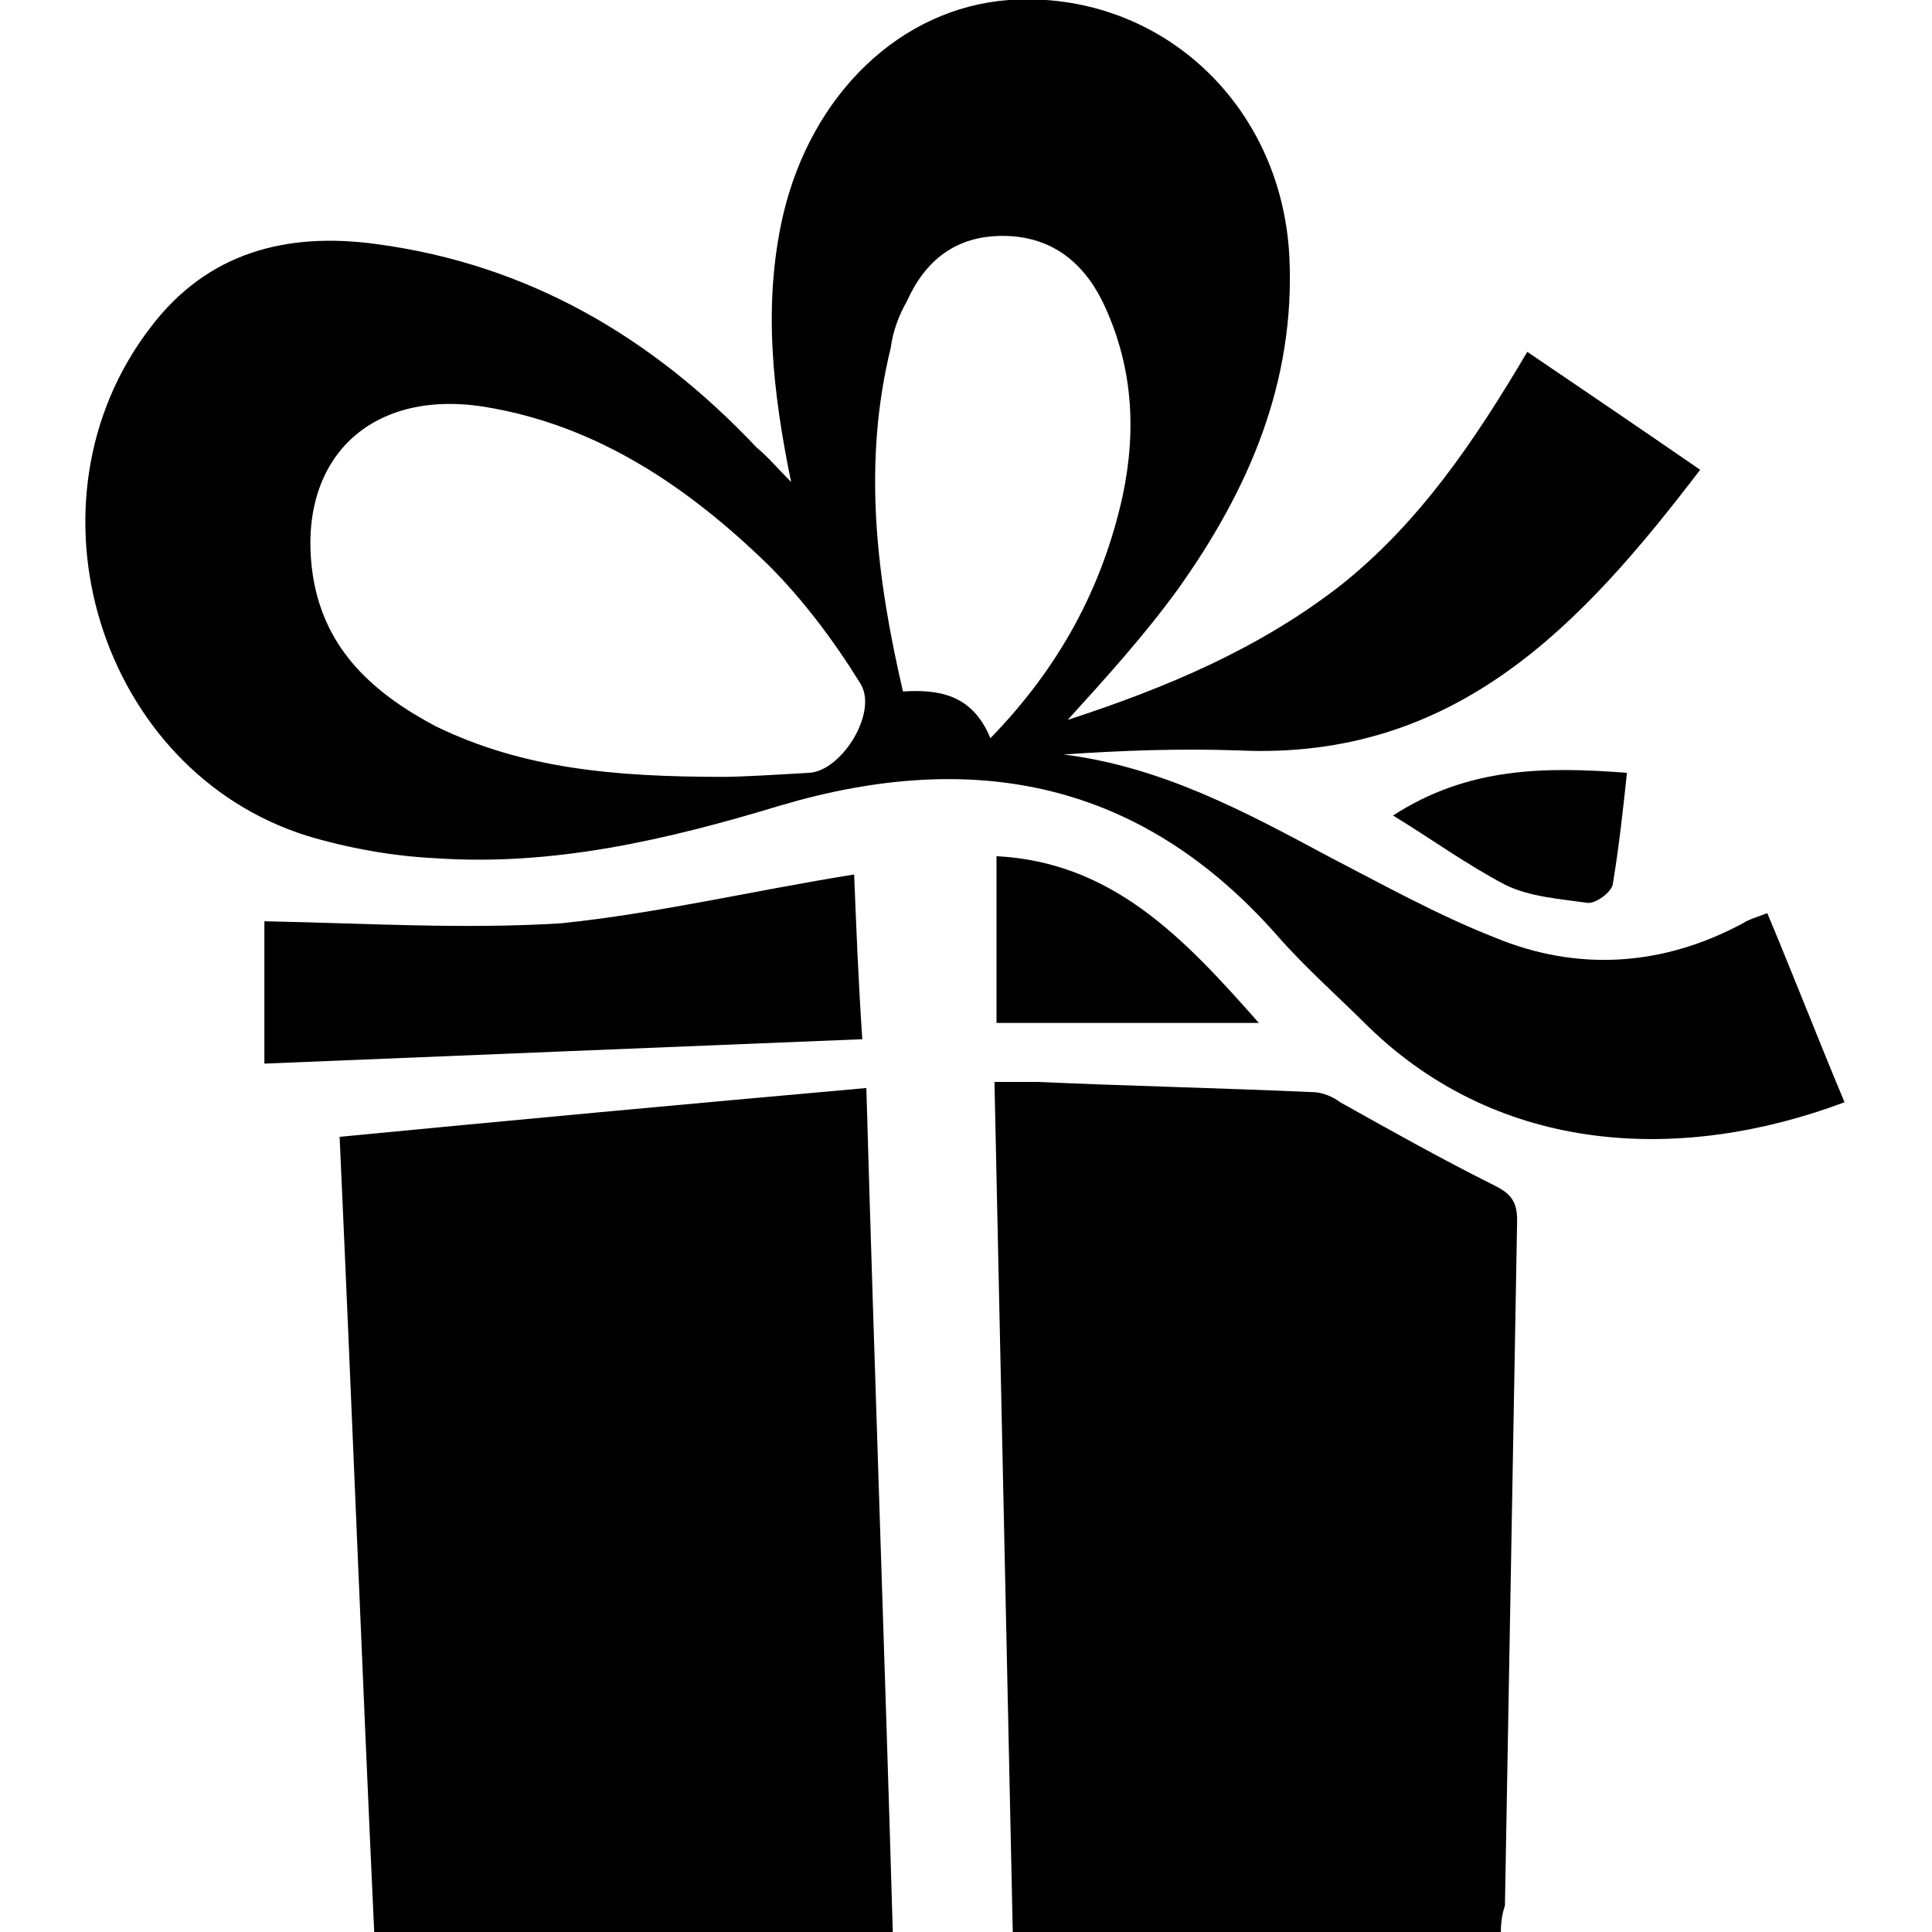 <?xml version="1.0" encoding="utf-8"?>
<!-- Generator: Adobe Illustrator 25.4.1, SVG Export Plug-In . SVG Version: 6.00 Build 0)  -->
<svg version="1.1" id="Capa_1" xmlns="http://www.w3.org/2000/svg" xmlns:xlink="http://www.w3.org/1999/xlink" x="0px" y="0px"
	 viewBox="0 0 95 95" style="enable-background:new 0 0 95 95;" xml:space="preserve">
<g>
	<path d="M38.9,23.7c-0.9-4.4-1.4-8.7-0.4-13.1c1.4-6,5.8-10.2,11.1-10.6c7.3-0.5,13.4,5,13.8,12.6c0.3,6.2-2,11.5-5.5,16.4
		c-1.6,2.2-3.4,4.2-5.4,6.4c4.9-1.6,9.4-3.5,13.4-6.6c3.9-3.1,6.6-7.1,9.2-11.5c2.8,1.9,5.6,3.8,8.5,5.8c-5.8,7.6-12,14.3-22.7,13.8
		c-2.9-0.1-5.7,0-8.6,0.2c4.8,0.6,8.9,2.8,13,5c2.7,1.4,5.4,2.9,8.2,4c4.1,1.7,8.3,1.4,12.2-0.7c0.3-0.2,0.7-0.3,1.2-0.5
		c1.3,3.1,2.5,6.2,3.8,9.3c-8,3-16.9,2.6-23.4-3.7c-1.5-1.5-3.1-2.9-4.5-4.5c-6.7-7.6-14.9-9.2-24.4-6.4c-5.6,1.7-11.2,3-17,2.6
		c-2.1-0.1-4.3-0.5-6.3-1.1C4.9,37.9,0.8,24.7,7.4,16.1c2.8-3.7,6.7-4.7,11.1-4.1c7.5,1,13.6,4.6,18.7,10
		C37.8,22.5,38.3,23.1,38.9,23.7z M35.6,38.2c0.8,0,2.5-0.1,4.2-0.2c1.6-0.1,3.4-3,2.5-4.4c-1.3-2.1-2.8-4.1-4.5-5.8
		c-3.9-3.8-8.4-6.9-14-7.8c-5.7-0.9-9.3,2.7-8.4,8.4c0.6,3.6,3,5.7,6,7.3C25.7,37.8,30.2,38.2,35.6,38.2z M48.7,36.3
		c3.4-3.5,5.5-7.4,6.5-11.9c0.7-3.3,0.5-6.5-1-9.6c-1-2-2.6-3.2-4.9-3.2c-2.3,0-3.8,1.2-4.7,3.2c-0.4,0.7-0.7,1.5-0.8,2.3
		c-1.4,5.7-0.7,11.3,0.6,16.9C46.1,33.9,47.8,34.1,48.7,36.3z"/>
	<path d="M43.9,95c-8.9,0-17.3,0-25.5,0c-0.6-13-1.1-25.9-1.7-39.1c8.3-0.8,16.9-1.6,25.9-2.4C43,67.5,43.5,81.2,43.9,95z"/>
	<path d="M73.8,95c-8,0-15.9,0-24,0c-0.3-13.8-0.6-27.7-0.9-41.8c0.8,0,1.5,0,2.1,0c4.5,0.2,9,0.3,13.5,0.5c0.5,0,1,0.2,1.4,0.5
		c2.5,1.4,5,2.8,7.6,4.1c0.8,0.4,1.1,0.8,1.1,1.7c-0.2,11.2-0.4,22.5-0.6,33.7C73.9,94,73.8,94.4,73.8,95z"/>
	<path d="M42,43c0.1,2.5,0.2,5.1,0.4,8.1c-9.9,0.4-19.6,0.8-29.4,1.2c0-2.5,0-5,0-7c5,0.1,9.8,0.4,14.6,0.1C32.4,44.9,37,43.8,42,43
		z"/>
	<path d="M49,50.3c0-2.6,0-5.3,0-8.2c5.7,0.3,9.2,4,12.9,8.2C57.4,50.3,53.3,50.3,49,50.3z"/>
	<path d="M68.5,40.1c3.7-2.4,7.5-2.4,11.5-2.1c-0.2,1.9-0.4,3.7-0.7,5.5c-0.1,0.4-0.8,0.9-1.2,0.9c-1.4-0.2-2.9-0.3-4.1-0.9
		C72.1,42.5,70.3,41.2,68.5,40.1z"/>
</g>
</svg>
